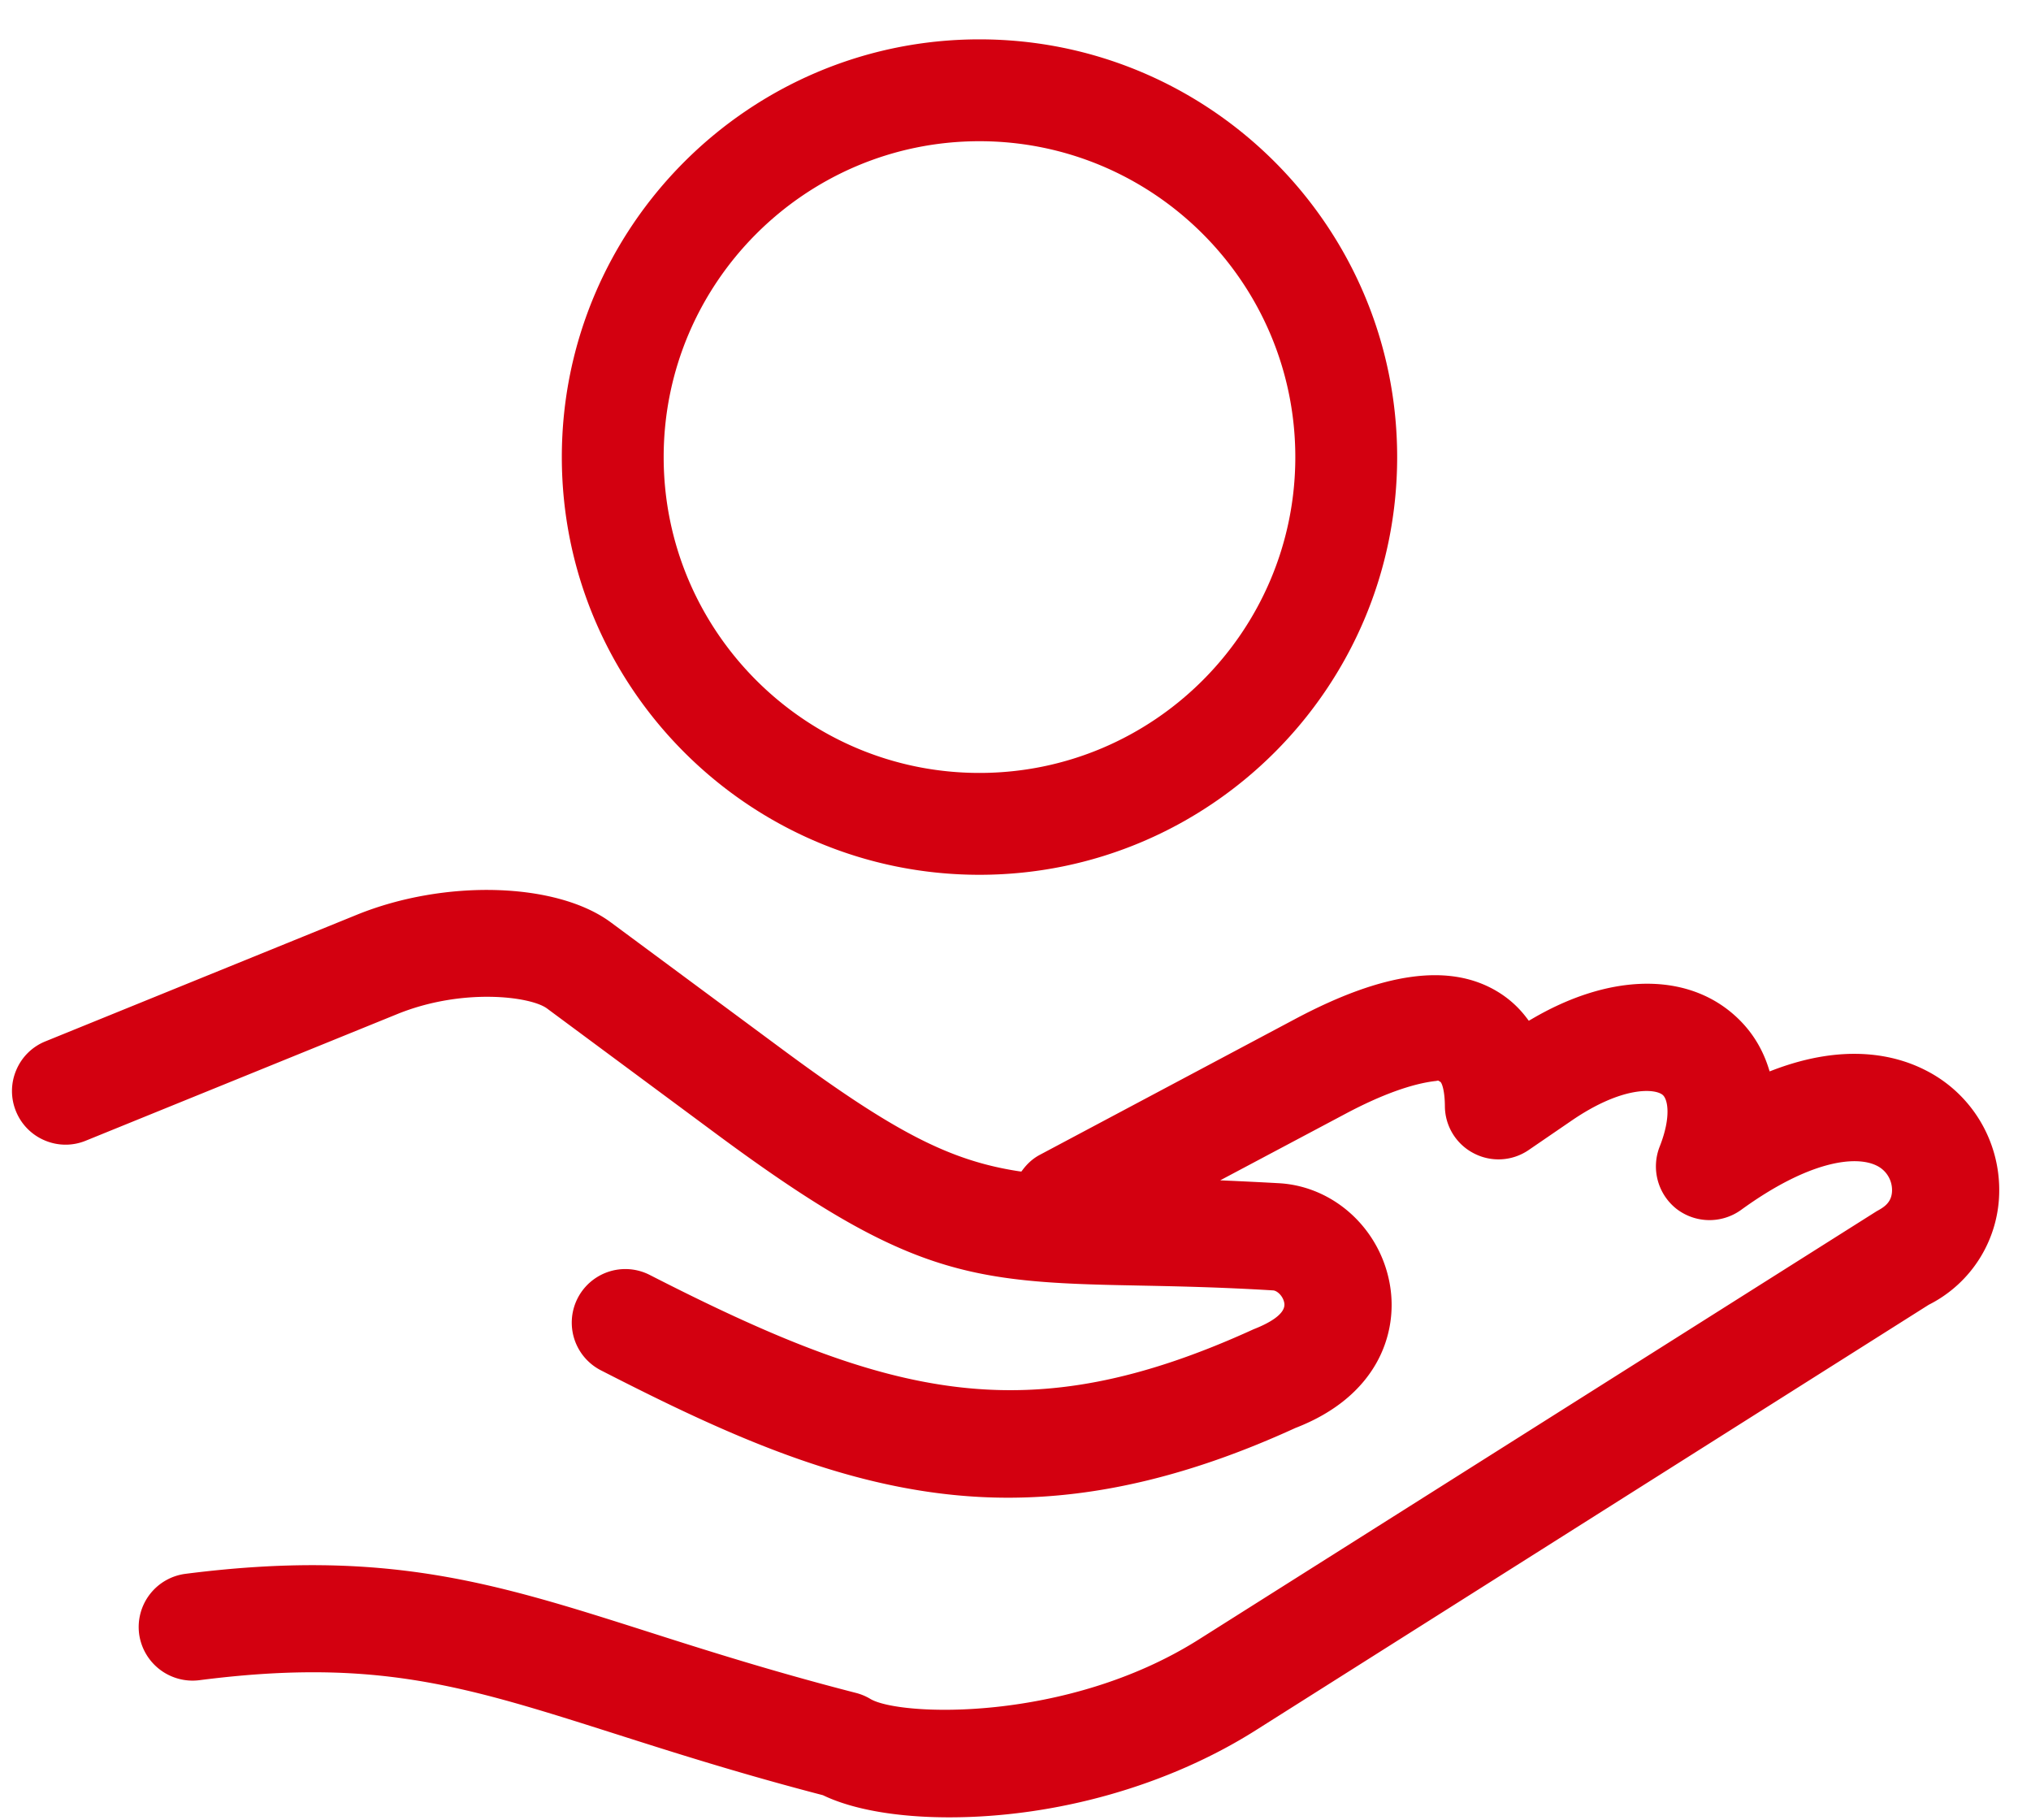 <svg xmlns="http://www.w3.org/2000/svg" width="48" height="43" viewBox="0 0 48 43">
    <path fill="#D30010" fill-rule="evenodd" d="M8.43 21.618c2.086-.848 4.723-.77 6.003.176l3.988 2.952c2.691 1.995 4.015 2.68 5.661 2.932l.056.007.033-.043c.118-.156.25-.271.405-.353l6.035-3.21c2.086-1.11 3.647-1.325 4.771-.652.271.162.506.372.699.628l.05.066.072-.041c1.77-1.04 3.516-1.111 4.67-.19.438.35.747.798.92 1.334l.03.094.092-.035c1.699-.644 2.892-.35 3.593.008a3.166 3.166 0 0 1 1.741 2.835 3.023 3.023 0 0 1-1.666 2.707L29.676 40.889c-2.07 1.308-4.711 2.056-7.244 2.056-1.223 0-2.278-.183-2.983-.523-1.956-.509-3.525-1.009-4.908-1.45l-.063-.02c-2.658-.845-4.515-1.435-7.076-1.435-.811 0-1.695.059-2.696.188a1.275 1.275 0 0 1-1.418-1.095 1.268 1.268 0 0 1 1.094-1.419c4.733-.605 7.316.216 10.891 1.355 1.318.421 2.957.945 4.965 1.461.113.03.226.076.332.14.686.41 4.639.564 7.754-1.4l16.028-10.125c.162-.089.364-.2.364-.499a.642.642 0 0 0-.359-.576c-.502-.252-1.61-.117-3.21 1.045a1.277 1.277 0 0 1-1.522-.023 1.278 1.278 0 0 1-.403-1.468c.282-.711.194-1.132.07-1.23-.188-.152-.959-.203-2.143.606l-1.018.697a1.261 1.261 0 0 1-1.305.077 1.26 1.26 0 0 1-.678-1.114c-.003-.346-.063-.53-.104-.57l-.056-.033-.048.01c-.564.061-1.304.33-2.138.774l-2.964 1.574.34.015c.335.016.686.033 1.06.054 1.31.079 2.41 1.107 2.618 2.444.177 1.13-.318 2.598-2.243 3.34-2.424 1.109-4.645 1.647-6.79 1.647-3.452 0-6.52-1.423-9.621-3.01a1.266 1.266 0 1 1 1.154-2.254c5.683 2.906 8.922 3.725 14.274 1.282.288-.112.766-.34.723-.615-.025-.163-.167-.297-.266-.302-1.275-.077-2.3-.097-3.204-.115l-.088-.002c-3.92-.072-5.376-.254-9.885-3.595l-3.986-2.953c-.391-.283-1.997-.49-3.539.137l-7.357 2.99a1.254 1.254 0 0 1-.968-.005 1.26 1.26 0 0 1-.683-.691 1.26 1.26 0 0 1 .007-.971c.131-.311.377-.554.69-.68zM23.148.93c5.444 0 9.872 4.428 9.872 9.872 0 5.443-4.428 9.87-9.872 9.87-5.442 0-9.87-4.427-9.87-9.87 0-5.444 4.428-9.872 9.87-9.872zm0 2.407c-4.114 0-7.463 3.349-7.463 7.465 0 4.115 3.349 7.463 7.463 7.463 4.116 0 7.465-3.348 7.465-7.463 0-4.116-3.349-7.465-7.465-7.465z"/>
</svg>
